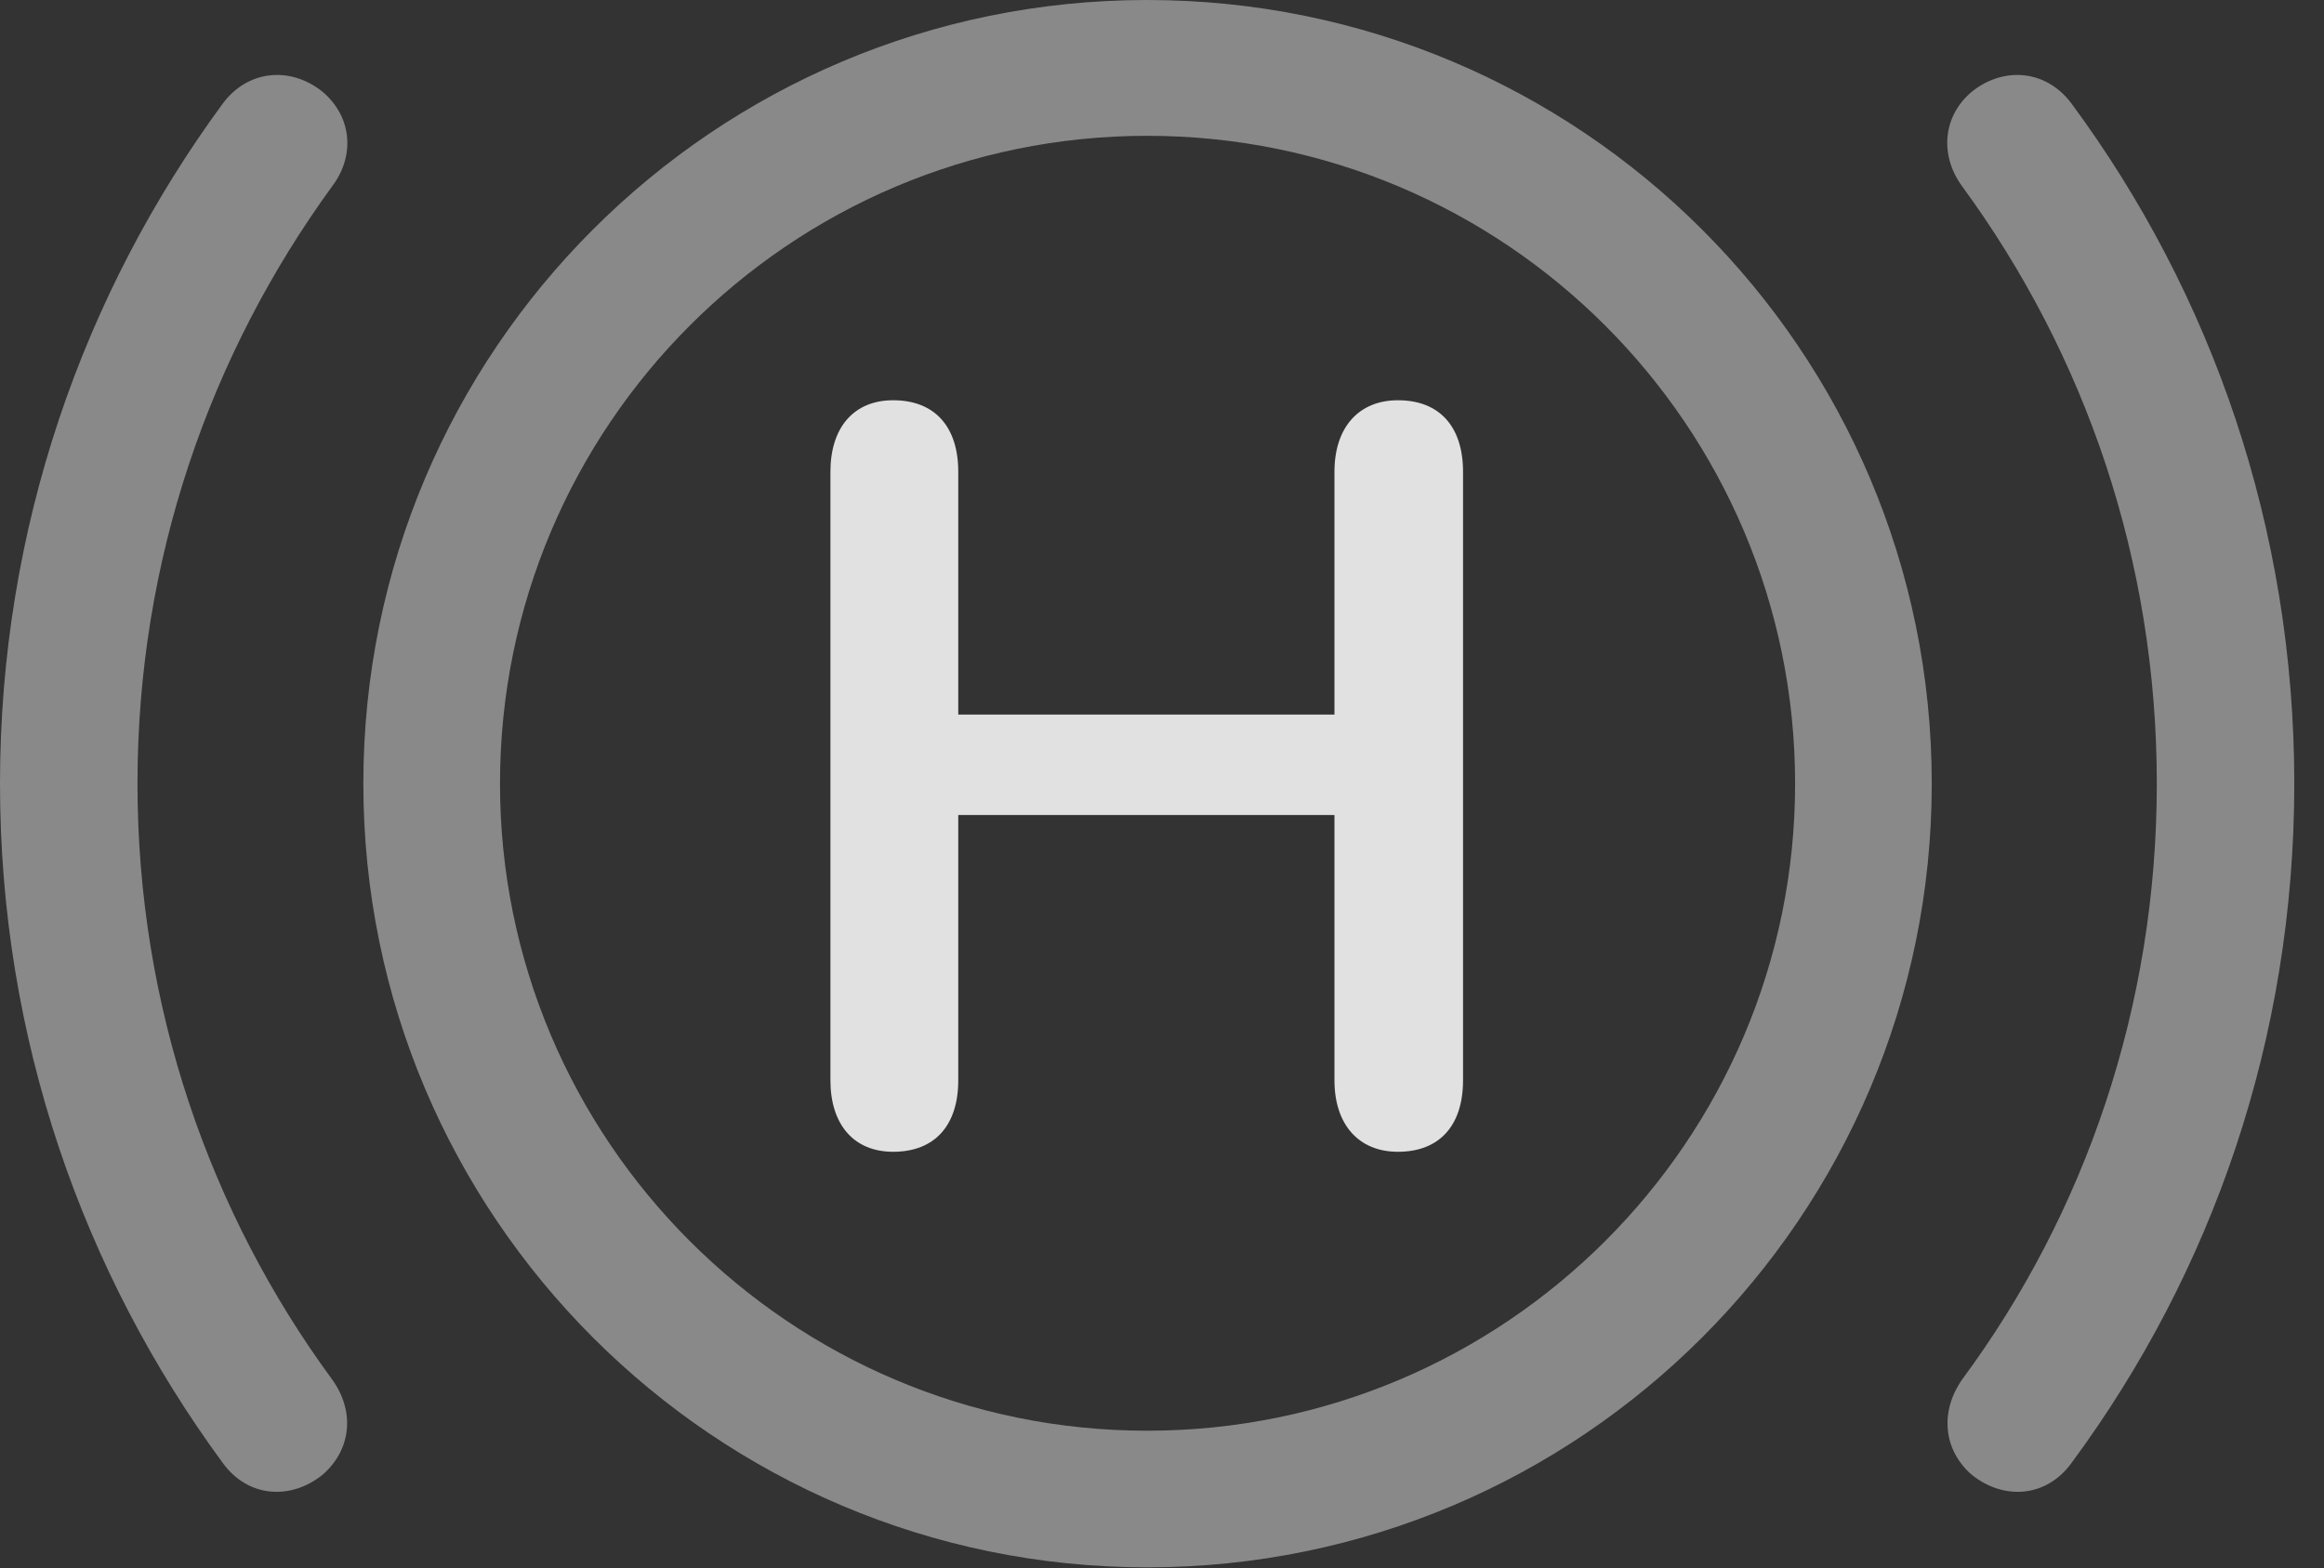 <?xml version="1.0" encoding="UTF-8"?>
<!--Generator: Apple Native CoreSVG 341-->
<!DOCTYPE svg
PUBLIC "-//W3C//DTD SVG 1.1//EN"
       "http://www.w3.org/Graphics/SVG/1.1/DTD/svg11.dtd">
<svg version="1.1" xmlns="http://www.w3.org/2000/svg" xmlns:xlink="http://www.w3.org/1999/xlink" viewBox="0 0 28.232 19.053">
 <rect x="0" y="0" width="28.232" height="19.053" fill="#333333" stroke="none"/>
 <g>
  <rect height="19.053" opacity="0" width="28.232" x="0" y="0"/>
  <path d="M0 9.521C0 12.617 1.006 15.459 2.705 17.773C3.008 18.193 3.525 18.232 3.916 17.92C4.268 17.617 4.316 17.148 4.033 16.758C2.549 14.736 1.67 12.227 1.67 9.521C1.67 6.807 2.549 4.307 4.033 2.266C4.316 1.895 4.277 1.416 3.916 1.113C3.525 0.801 3.008 0.85 2.705 1.26C1.006 3.574 0 6.426 0 9.521ZM27.871 9.521C27.871 6.426 26.875 3.574 25.166 1.26C24.863 0.85 24.346 0.801 23.955 1.113C23.594 1.416 23.564 1.895 23.838 2.266C25.332 4.307 26.201 6.807 26.201 9.521C26.201 12.227 25.332 14.736 23.838 16.758C23.564 17.148 23.604 17.617 23.955 17.92C24.346 18.232 24.863 18.193 25.166 17.773C26.875 15.459 27.871 12.617 27.871 9.521Z" fill="white" fill-opacity="0.425"/>
  <path d="M13.935 19.043C19.199 19.043 23.467 14.775 23.467 9.521C23.467 4.258 19.199 0 13.935 0C8.682 0 4.414 4.258 4.414 9.521C4.414 14.775 8.682 19.043 13.935 19.043ZM13.935 17.383C9.6 17.383 6.074 13.857 6.074 9.521C6.074 5.176 9.6 1.65 13.935 1.65C18.281 1.65 21.807 5.176 21.807 9.521C21.807 13.857 18.281 17.383 13.935 17.383Z" fill="white" fill-opacity="0.425"/>
  <path d="M10.85 13.994C11.357 13.994 11.641 13.672 11.641 13.125L11.641 9.902L16.211 9.902L16.211 13.125C16.211 13.662 16.504 13.994 16.982 13.994C17.49 13.994 17.773 13.672 17.773 13.125L17.773 5.732C17.773 5.186 17.49 4.863 16.982 4.863C16.504 4.863 16.211 5.195 16.211 5.732L16.211 8.682L11.641 8.682L11.641 5.732C11.641 5.186 11.357 4.863 10.85 4.863C10.371 4.863 10.088 5.195 10.088 5.732L10.088 13.125C10.088 13.662 10.371 13.994 10.85 13.994Z" fill="white" fill-opacity="0.85"/>
 </g>
</svg>
